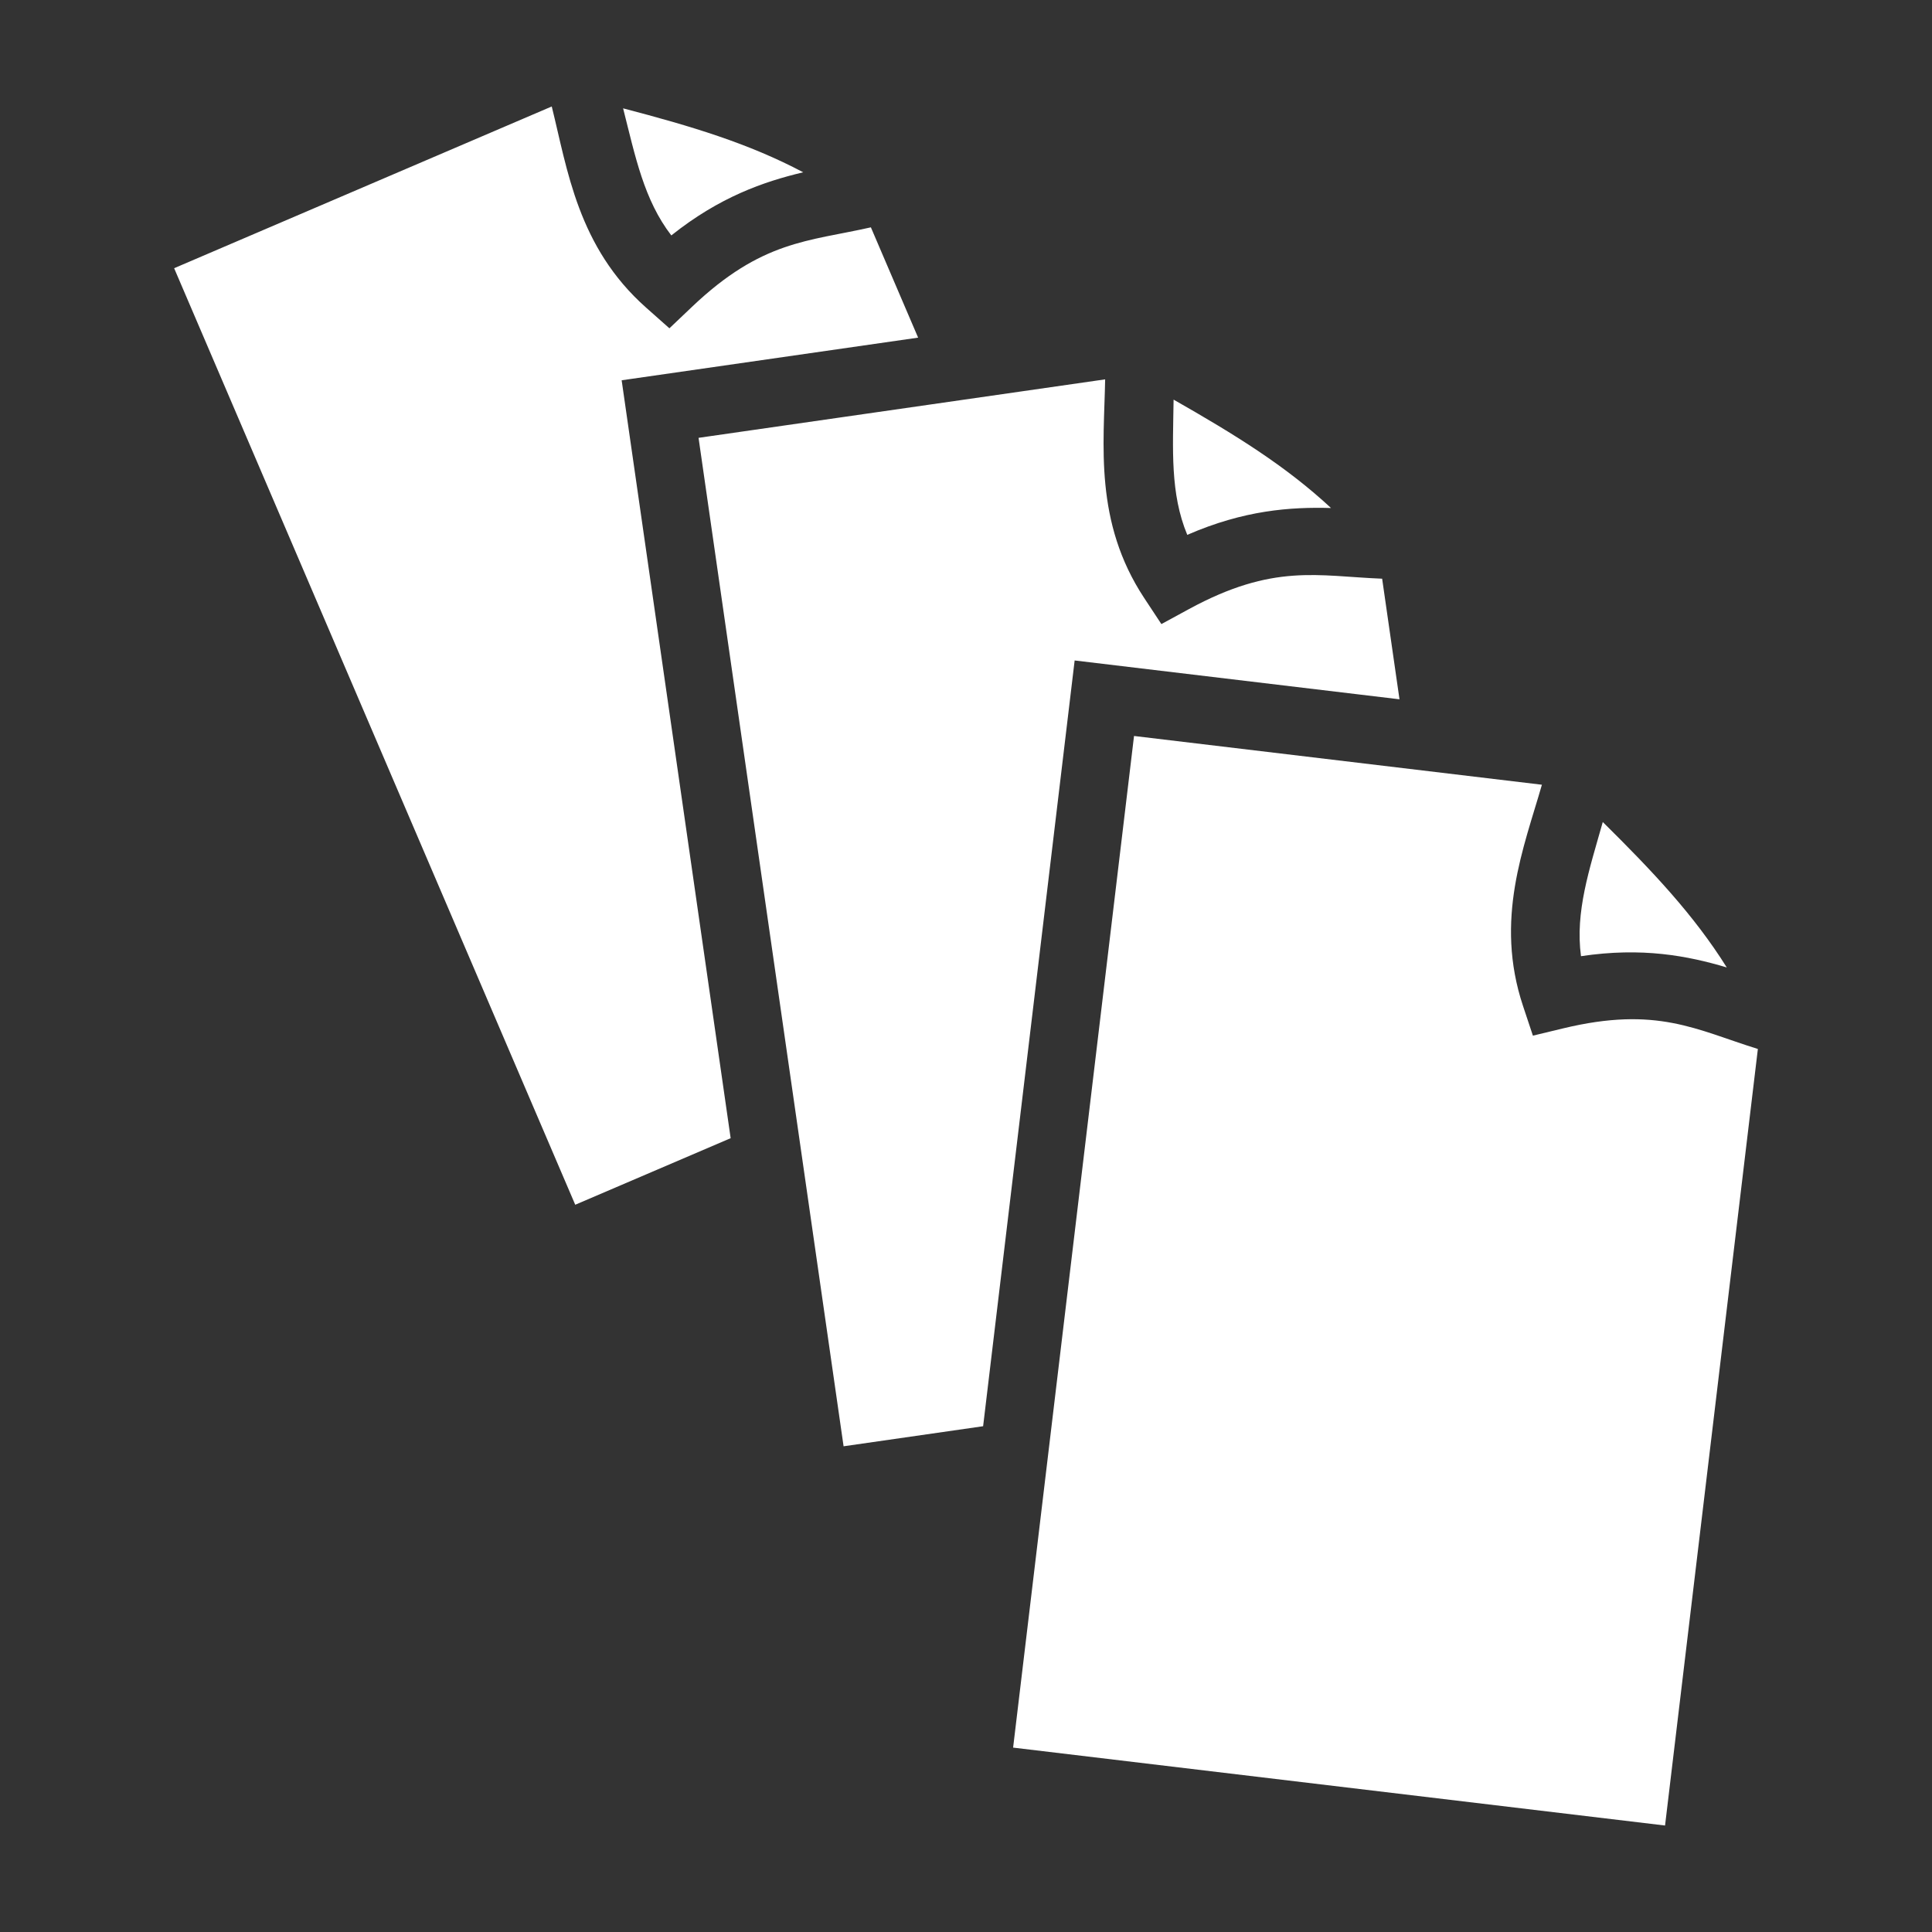 <svg xmlns="http://www.w3.org/2000/svg" width="512" height="512" viewBox="0 0 512 512"><rect x="0" y="0" width="512" height="512" fill="#333333" stroke="none"/><path fill="#fff" d="m146.217 28.218l-100.07 42.86l106.296 248.194l41.188-17.64l-27.606-191.945l-1.28-8.909l78.567-11.3l-12.519-29.23c-16.682 3.773-28.871 3.449-47.402 21.062l-5.993 5.693l-6.181-5.484c-18.118-16.072-20.828-36.566-25-53.301m18.912.492c3.243 12.805 5.535 24.275 12.777 33.68c12.818-10.212 24.447-14.227 34.951-16.733c-14.485-7.674-29.652-12.217-47.728-16.947m127.746 71.826l-107.752 15.496l38.436 267.25l36.978-5.318l23.188-193.996l1.068-8.936l86.086 10.29l-4.598-31.96c-17.092-.671-28.78-4.14-51.24 8.076l-7.26 3.95l-4.552-6.899c-13.34-20.213-10.655-40.708-10.354-57.953m18.139 5.367c-.182 13.21-.937 24.883 3.625 35.842c15.025-6.547 27.298-7.415 38.093-7.117c-12.006-11.162-25.481-19.477-41.718-28.725m-10.485 89.139l-32.043 268.092l172.77 20.648l24.598-205.793c-16.337-5.073-26.73-11.452-51.586-5.465l-8.034 1.936l-2.61-7.84c-7.655-22.977.243-42.079 4.997-58.658zm124.225 22.799c-3.594 12.713-7.345 23.792-5.775 35.558c16.207-2.435 28.286-.097 38.636 2.985c-8.708-13.889-19.571-25.409-32.861-38.543"/></svg>